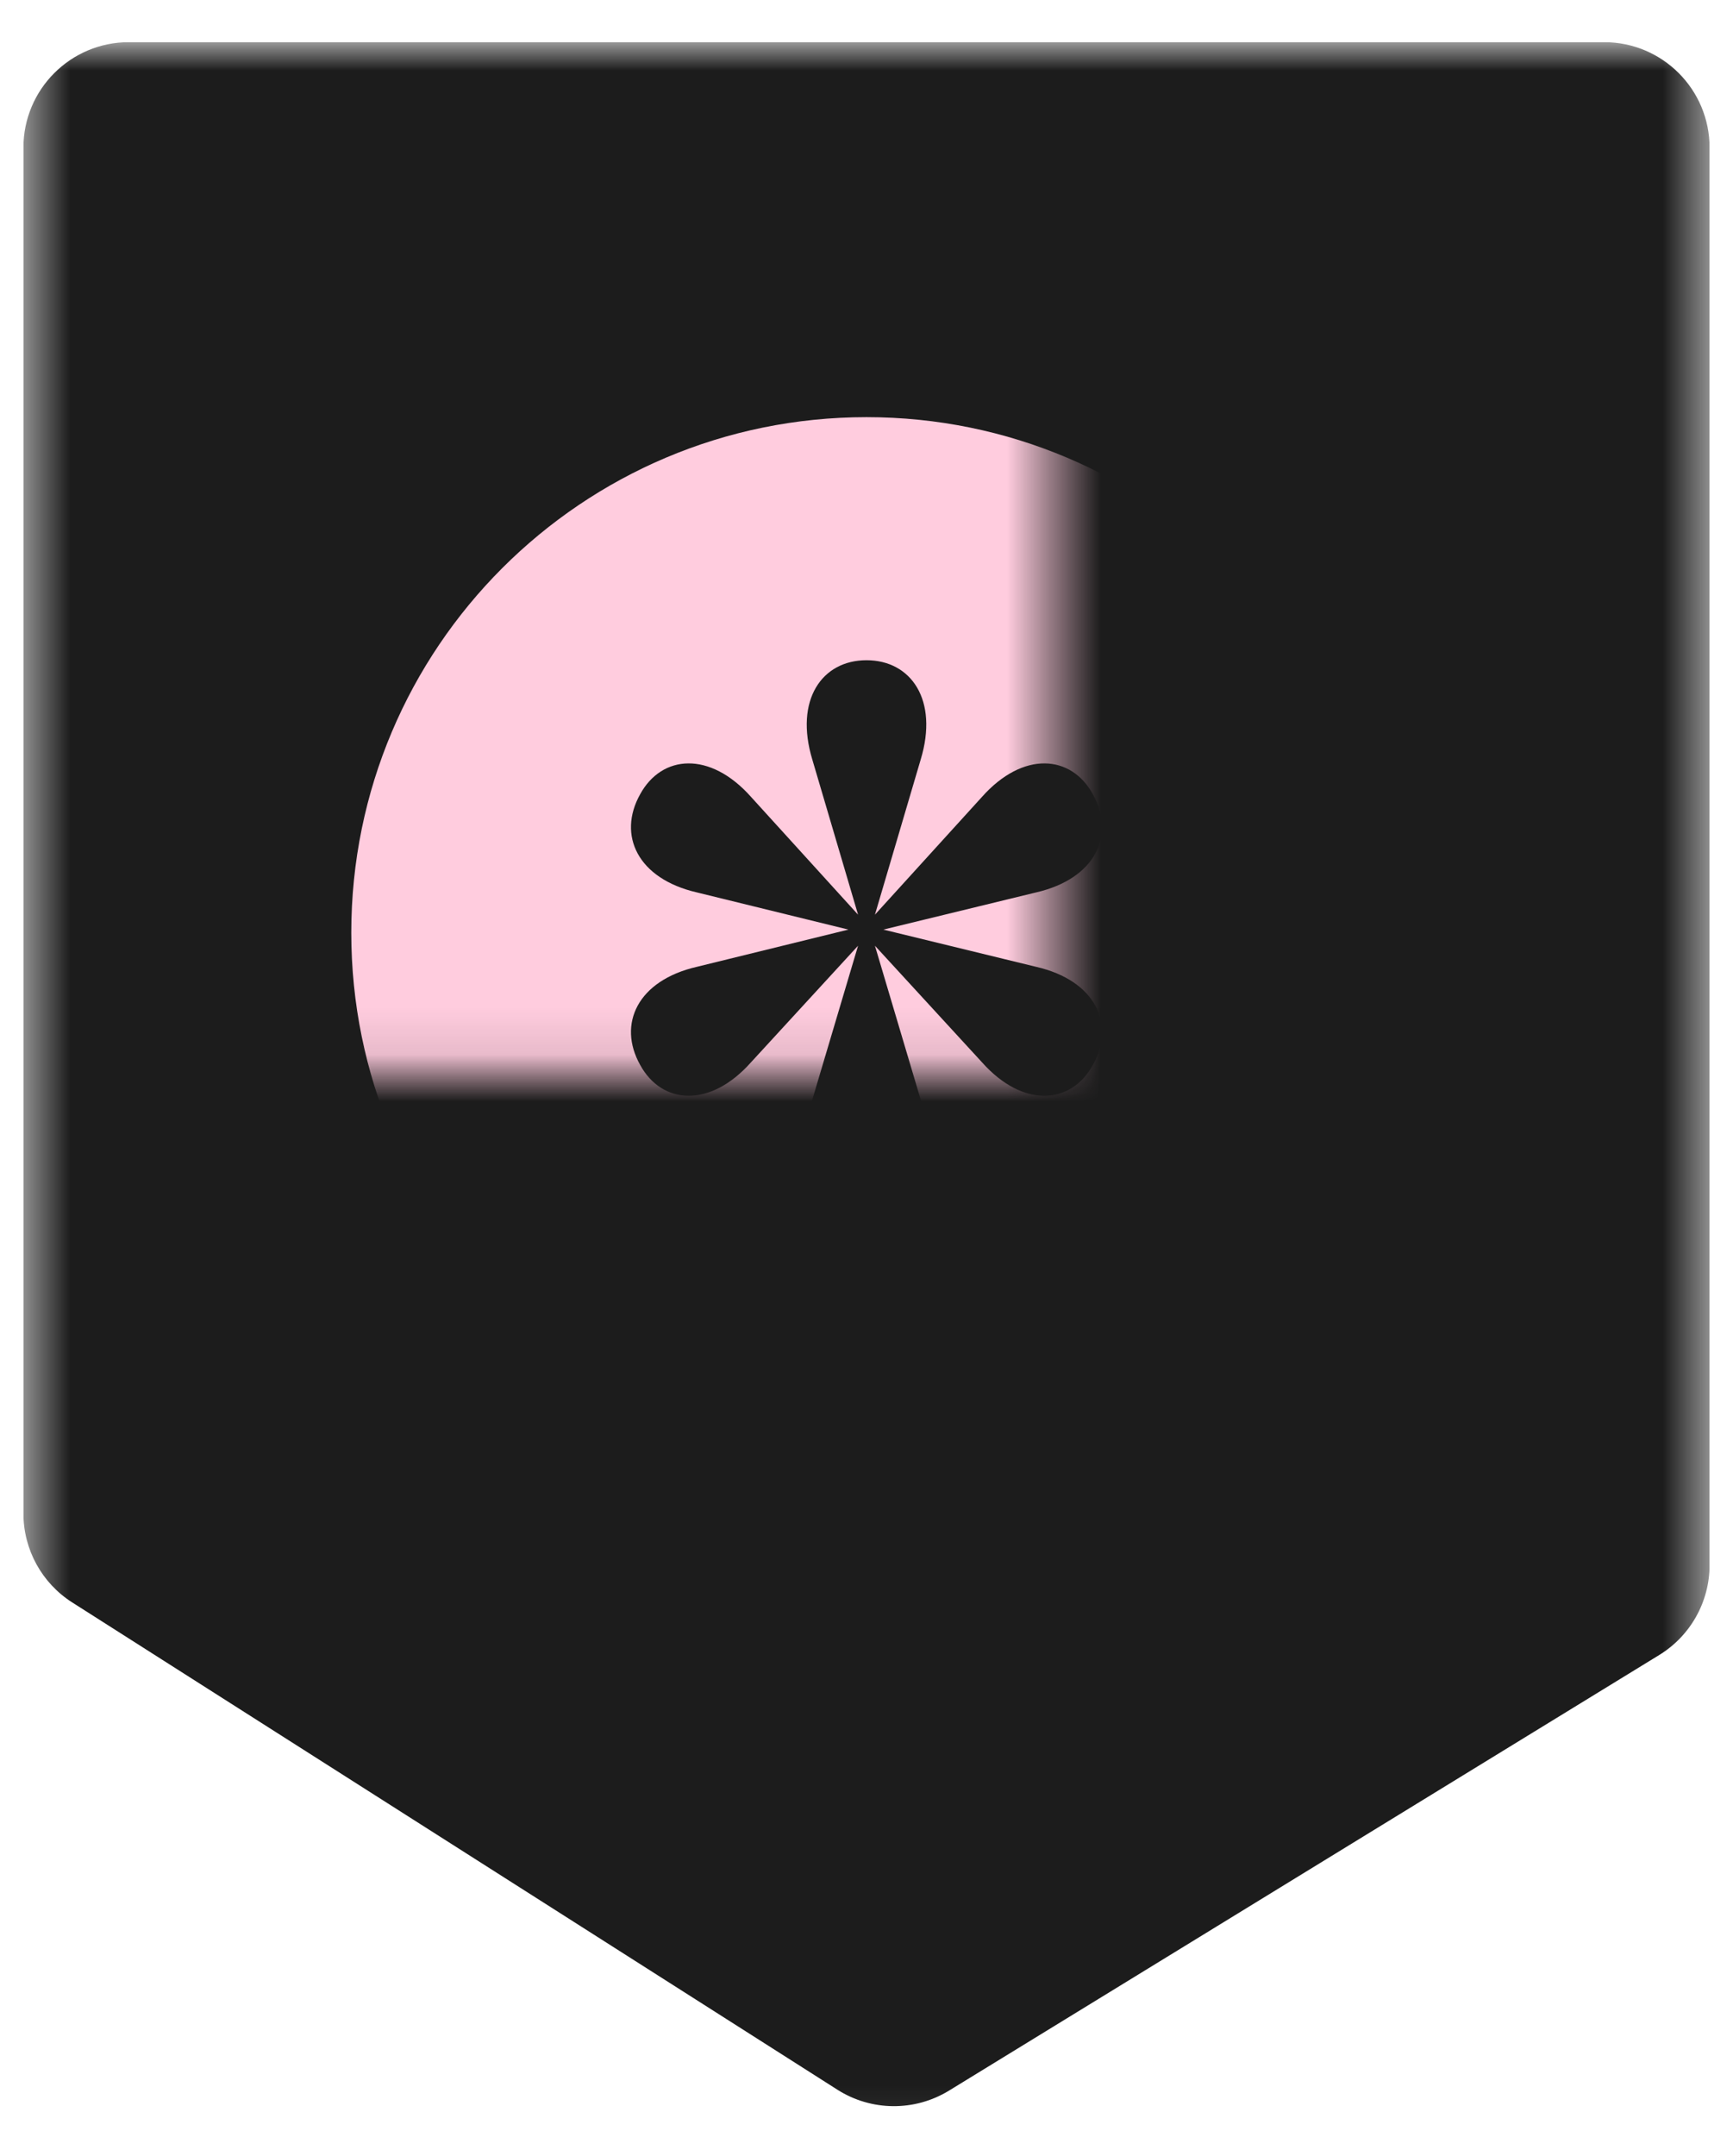 <svg width="37" height="46" viewBox="0 0 37 46" fill="none" xmlns="http://www.w3.org/2000/svg">
<g clip-path="url(#clip0_312_692)">
<mask id="mask0_312_692" style="mask-type:luminance" maskUnits="userSpaceOnUse" x="0" y="0" width="37" height="46">
<path d="M36.5 0.9H0.5V45.9H36.5V0.9Z" fill="white"/>
</mask>
<g mask="url(#mask0_312_692)">
<path d="M0.5 32.29V3.15C0.5 1.908 1.507 0.9 2.75 0.9H34.25C35.493 0.9 36.5 1.908 36.5 3.15V33.391C36.5 34.173 36.093 34.9 35.426 35.309L20.261 44.604C19.527 45.053 18.602 45.045 17.877 44.583L1.542 34.188C0.893 33.776 0.5 33.059 0.5 32.29Z" fill="#1C1C1C"/>
<mask id="mask1_312_692" style="mask-type:luminance" maskUnits="userSpaceOnUse" x="0" y="0" width="23" height="23">
<path d="M22.5 0.9H0.5V22.9H22.5V0.9Z" fill="white"/>
</mask>
<g mask="url(#mask1_312_692)">
<path fill-rule="evenodd" clip-rule="evenodd" d="M18.5 30.9C24.575 30.9 29.5 25.976 29.5 19.9C29.5 13.825 24.575 8.9 18.5 8.9C12.425 8.9 7.5 13.825 7.5 19.9C7.5 25.976 12.425 30.9 18.5 30.9ZM19.657 23.461C20.043 24.733 19.451 25.58 18.5 25.58C17.549 25.58 16.958 24.733 17.343 23.461L18.32 20.177L16.032 22.667C15.158 23.647 14.13 23.567 13.667 22.72C13.178 21.846 13.615 20.919 14.875 20.628L18.114 19.833L14.875 19.039C13.615 18.747 13.178 17.82 13.667 16.946C14.13 16.099 15.158 16.019 16.032 16.999L18.32 19.515L17.343 16.205C16.958 14.934 17.549 14.086 18.5 14.086C19.451 14.086 20.043 14.934 19.657 16.205L18.68 19.515L20.968 16.999C21.842 16.019 22.871 16.099 23.333 16.946C23.822 17.82 23.385 18.747 22.125 19.039L18.86 19.833L22.125 20.628C23.385 20.919 23.822 21.846 23.333 22.72C22.871 23.567 21.842 23.647 20.968 22.667L18.68 20.177L19.657 23.461Z" fill="#FFCCDE"/>
</g>
</g>
</g>
<defs>
<clipPath id="clip0_312_692">
<rect width="36" height="45" fill="white" transform="translate(0.5 0.9)"/>
</clipPath>
</defs>
</svg>
